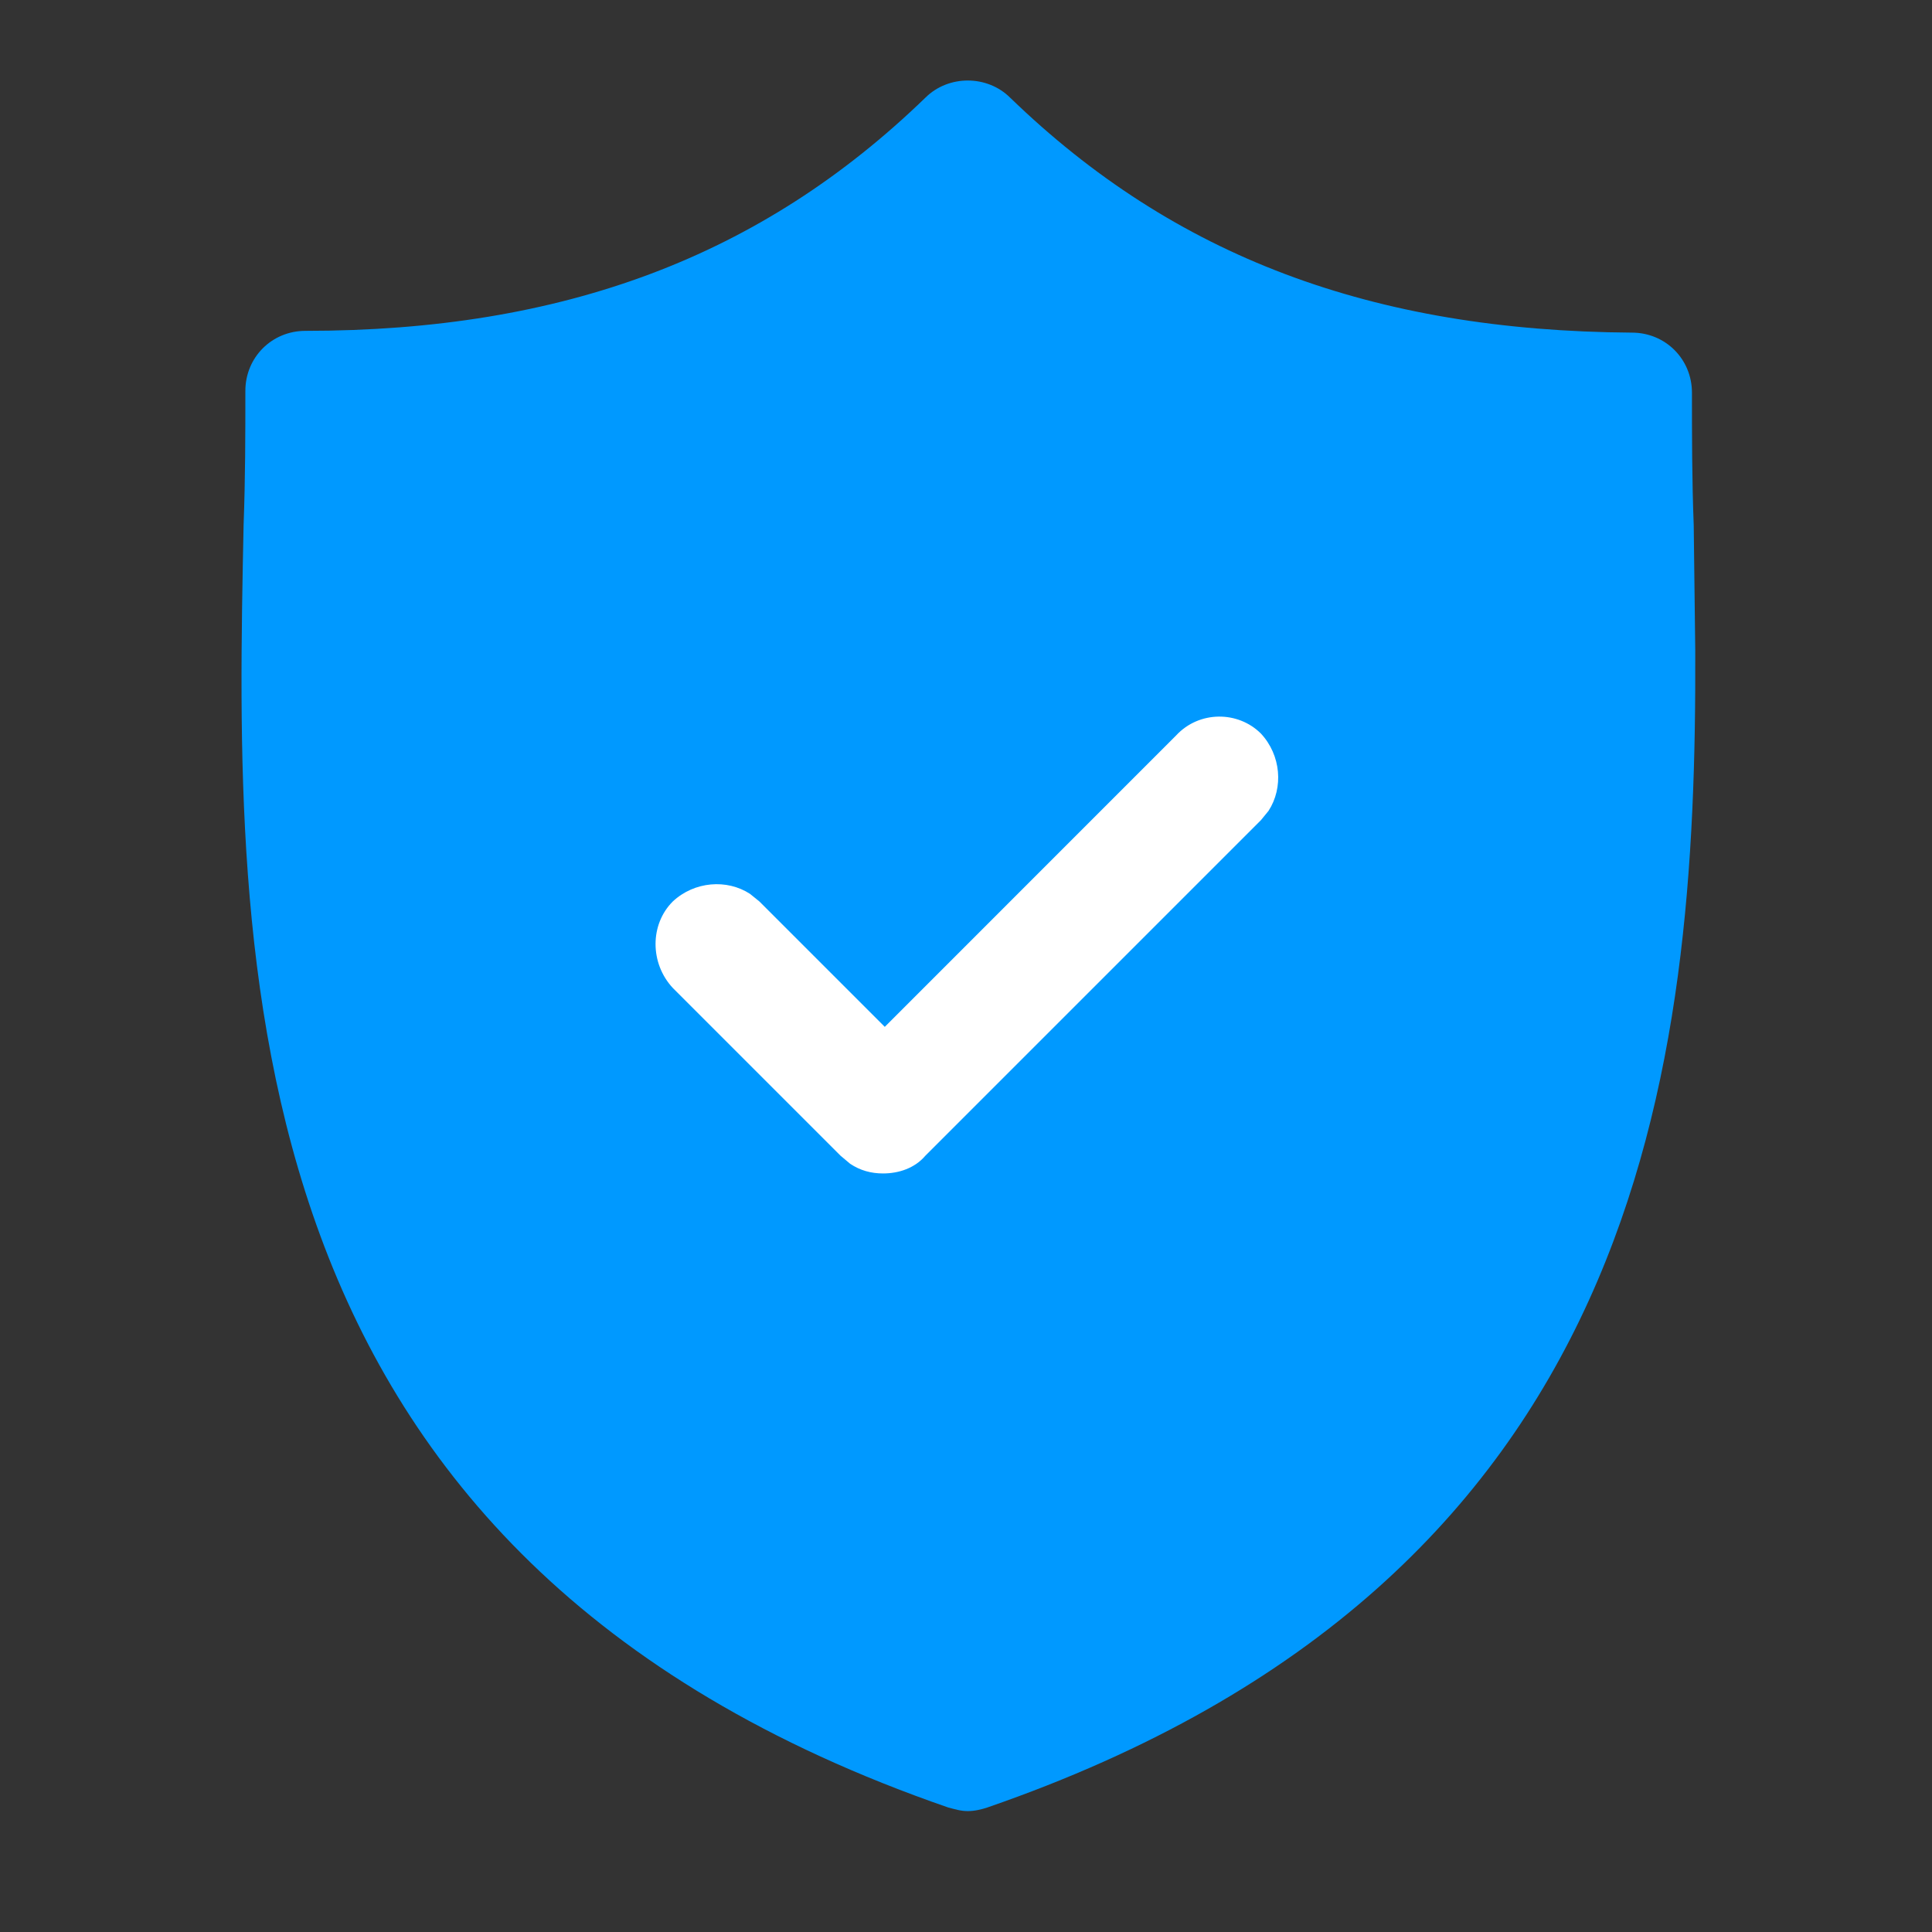 <?xml version="1.0" encoding="UTF-8"?>
<svg width="24px" height="24px" viewBox="0 0 24 24" version="1.1" xmlns="http://www.w3.org/2000/svg" xmlns:xlink="http://www.w3.org/1999/xlink">
    <rect x="0" y="0" width="24" height="24" fill="#333333" stroke="none"/>
    <title>shield</title>
    <g id="OCB-Update-22-June" stroke="none" stroke-width="1" fill="none" fill-rule="evenodd">
        <g id="Artboard" fill-rule="nonzero">
            <g id="Group-17-Copy" transform="translate(3, 1)">
                <path d="M8.495,0.214 C8.781,-0.071 9.263,-0.071 9.549,0.214 C11.589,2.189 14.047,3.11 17.272,3.132 C17.689,3.132 18.018,3.461 18.018,3.878 C18.018,4.405 18.018,4.953 18.04,5.524 L18.059,7.075 C18.078,12.276 17.447,18.627 9.263,21.454 C9.197,21.476 9.11,21.498 9.022,21.498 C8.934,21.498 8.868,21.476 8.781,21.454 C-0.238,18.338 -0.084,10.944 0.026,5.524 C0.048,4.932 0.048,4.383 0.048,3.856 C0.048,3.439 0.377,3.11 0.794,3.11 C3.997,3.11 6.455,2.189 8.495,0.214 Z" id="Path" fill="#0099FF"></path>
                <path d="M7.991,11.756 L11.611,8.135 C11.896,7.828 12.379,7.828 12.664,8.113 C12.914,8.382 12.945,8.785 12.758,9.073 L12.664,9.188 L8.495,13.357 C8.364,13.511 8.166,13.577 7.969,13.577 C7.821,13.577 7.685,13.54 7.561,13.457 L7.442,13.357 L5.358,11.273 C5.072,10.966 5.072,10.483 5.358,10.198 C5.626,9.948 6.03,9.917 6.317,10.104 L6.433,10.198 L7.991,11.756 L11.611,8.135 L7.991,11.756 Z" id="Path" fill="#FFFFFF"></path>
            </g>
        </g>
    </g>
</svg>